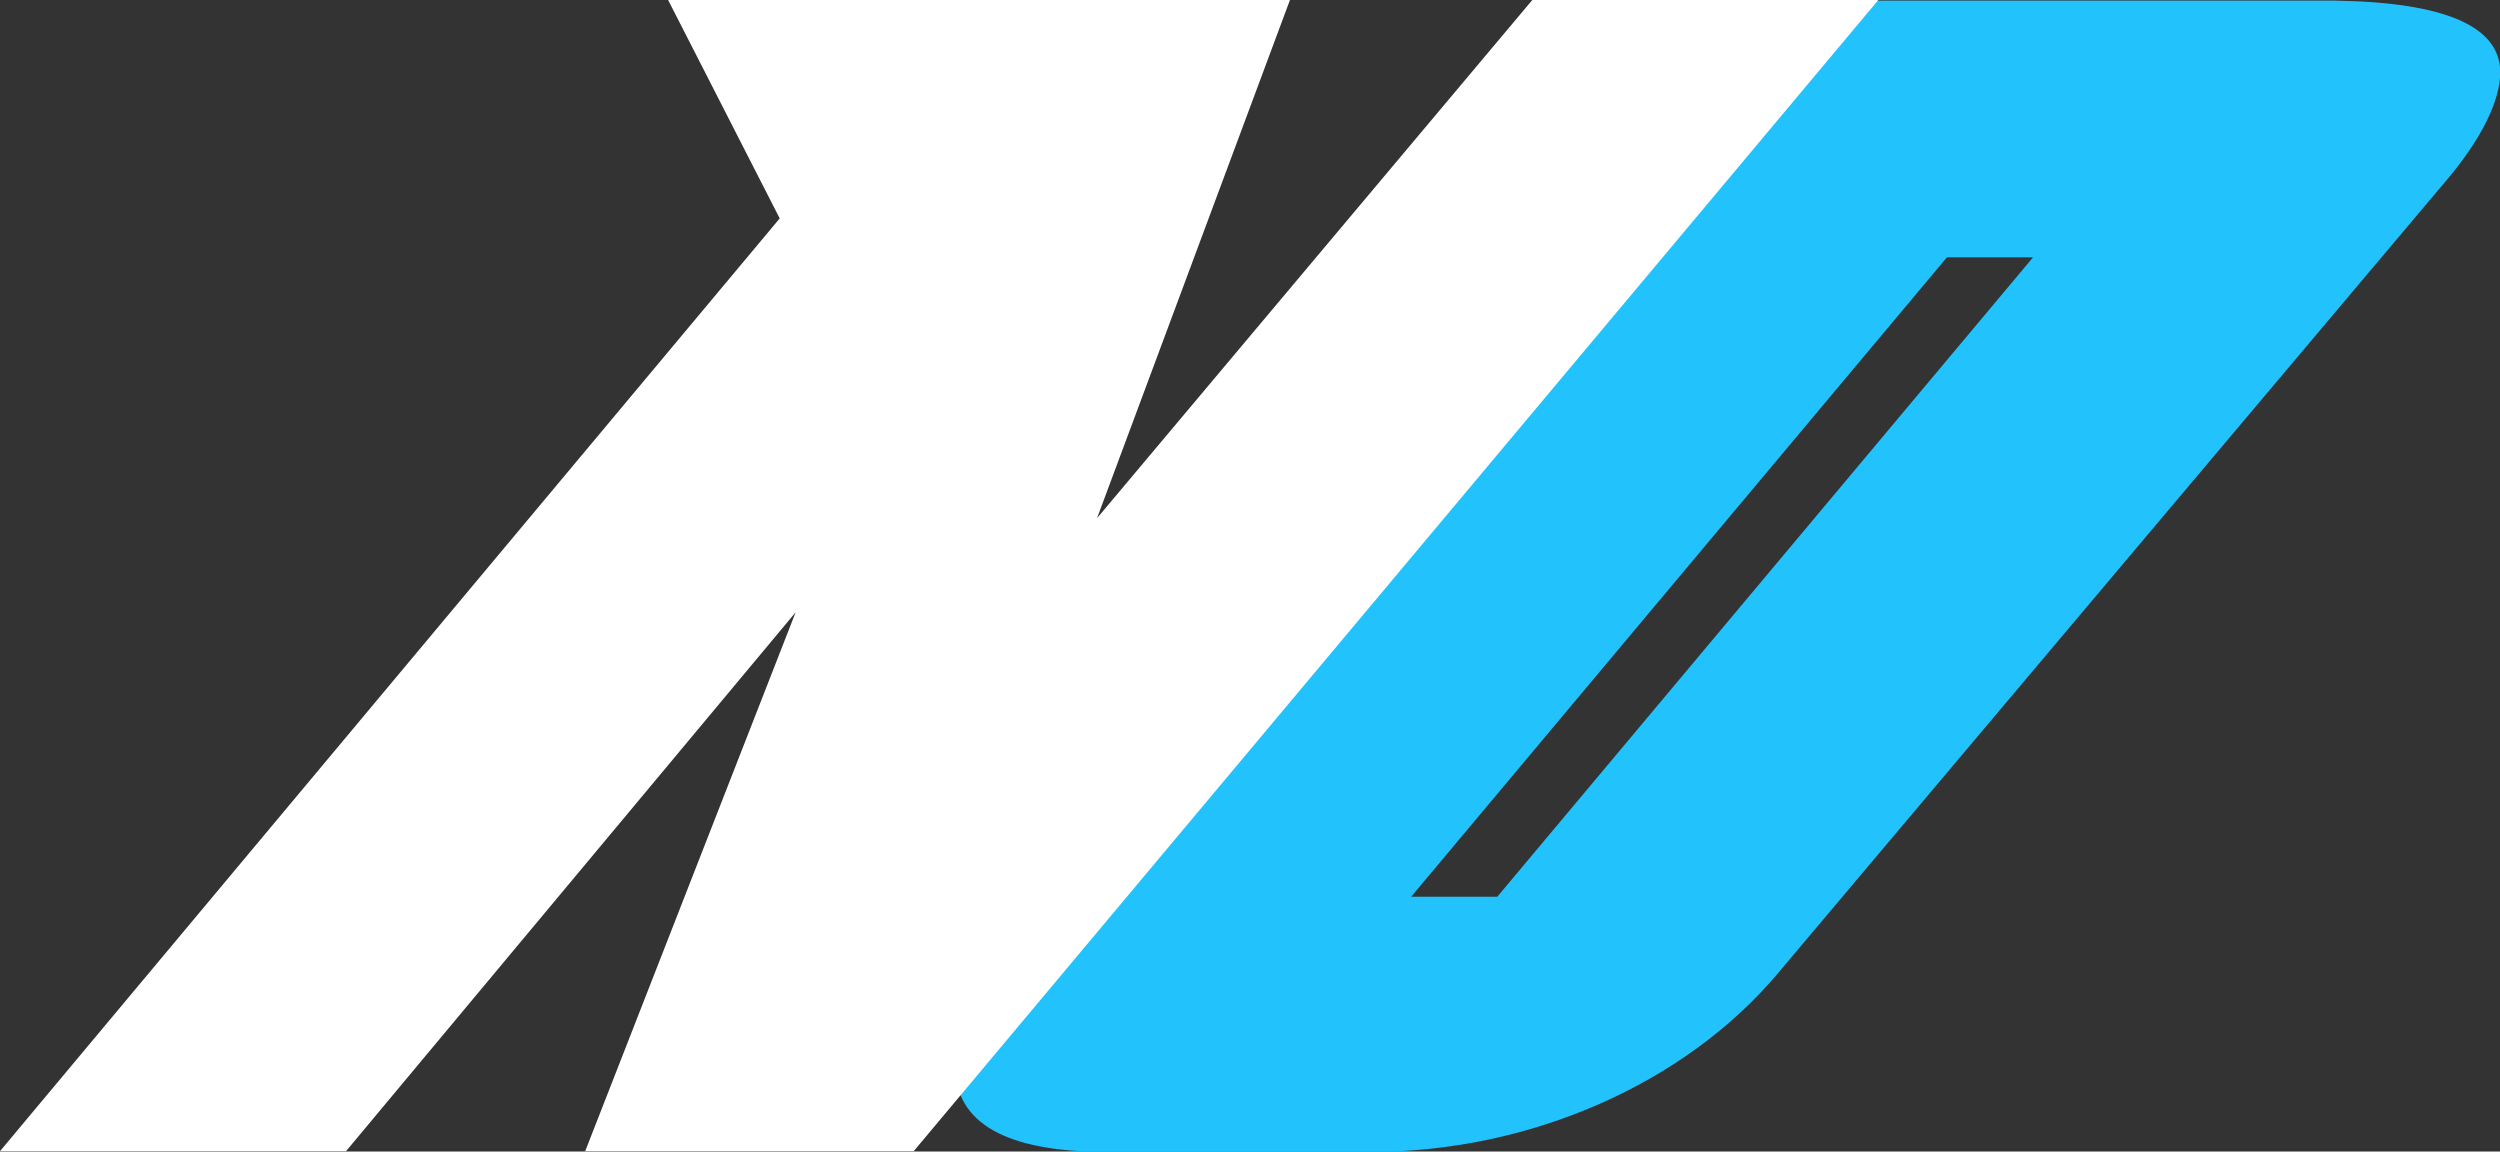 <?xml version="1.0" encoding="UTF-8" standalone="no"?>
<!DOCTYPE svg PUBLIC "-//W3C//DTD SVG 1.1//EN" "http://www.w3.org/Graphics/SVG/1.1/DTD/svg11.dtd">
<svg width="100%" height="100%" viewBox="0 0 3758 1731" version="1.1" xmlns="http://www.w3.org/2000/svg" xmlns:xlink="http://www.w3.org/1999/xlink" xml:space="preserve" xmlns:serif="http://www.serif.com/" style="fill-rule:evenodd;clip-rule:evenodd;stroke-linejoin:round;stroke-miterlimit:2;">
    <rect x="0" y="0" width="3758" height="1731" fill="#333333" stroke="none"/>
    <g transform="matrix(1,0,0,1,-41.138,-214.01)">
        <g transform="matrix(0.984,0,0,0.984,328.43,-216.73)">
            <g transform="matrix(1,0,0,1,373.692,282.476)">
                <g transform="matrix(2435.93,0,0,2435.93,401.221,1914.95)">
                    <path d="M0.188,-0.112C0.17,-0.09 0.161,-0.067 0.161,-0.054C0.161,-0.018 0.193,-0 0.256,-0L0.422,-0C0.522,-0 0.619,-0.043 0.677,-0.112L1.096,-0.609C1.119,-0.636 1.13,-0.66 1.13,-0.677C1.13,-0.706 1.095,-0.721 1.026,-0.722L0.523,-0.722L0.59,-0.59L0.188,-0.112ZM0.447,-0.16L0.783,-0.561L0.837,-0.561L0.501,-0.16L0.447,-0.16Z" style="fill:rgb(34,194,252);fill-rule:nonzero;"/>
                </g>
            </g>
            <g transform="matrix(1,0,0,1,-951.446,281.463)">
                <g transform="matrix(2435.93,0,0,2435.93,401.221,1914.95)">
                    <path d="M0.106,-0L0.323,-0L0.605,-0.338L0.473,-0L0.679,-0L1.284,-0.722L1.067,-0.722L0.794,-0.397L0.915,-0.722L0.525,-0.722L0.595,-0.585L0.106,-0Z" style="fill:white;fill-rule:nonzero;"/>
                </g>
            </g>
        </g>
    </g>
</svg>
